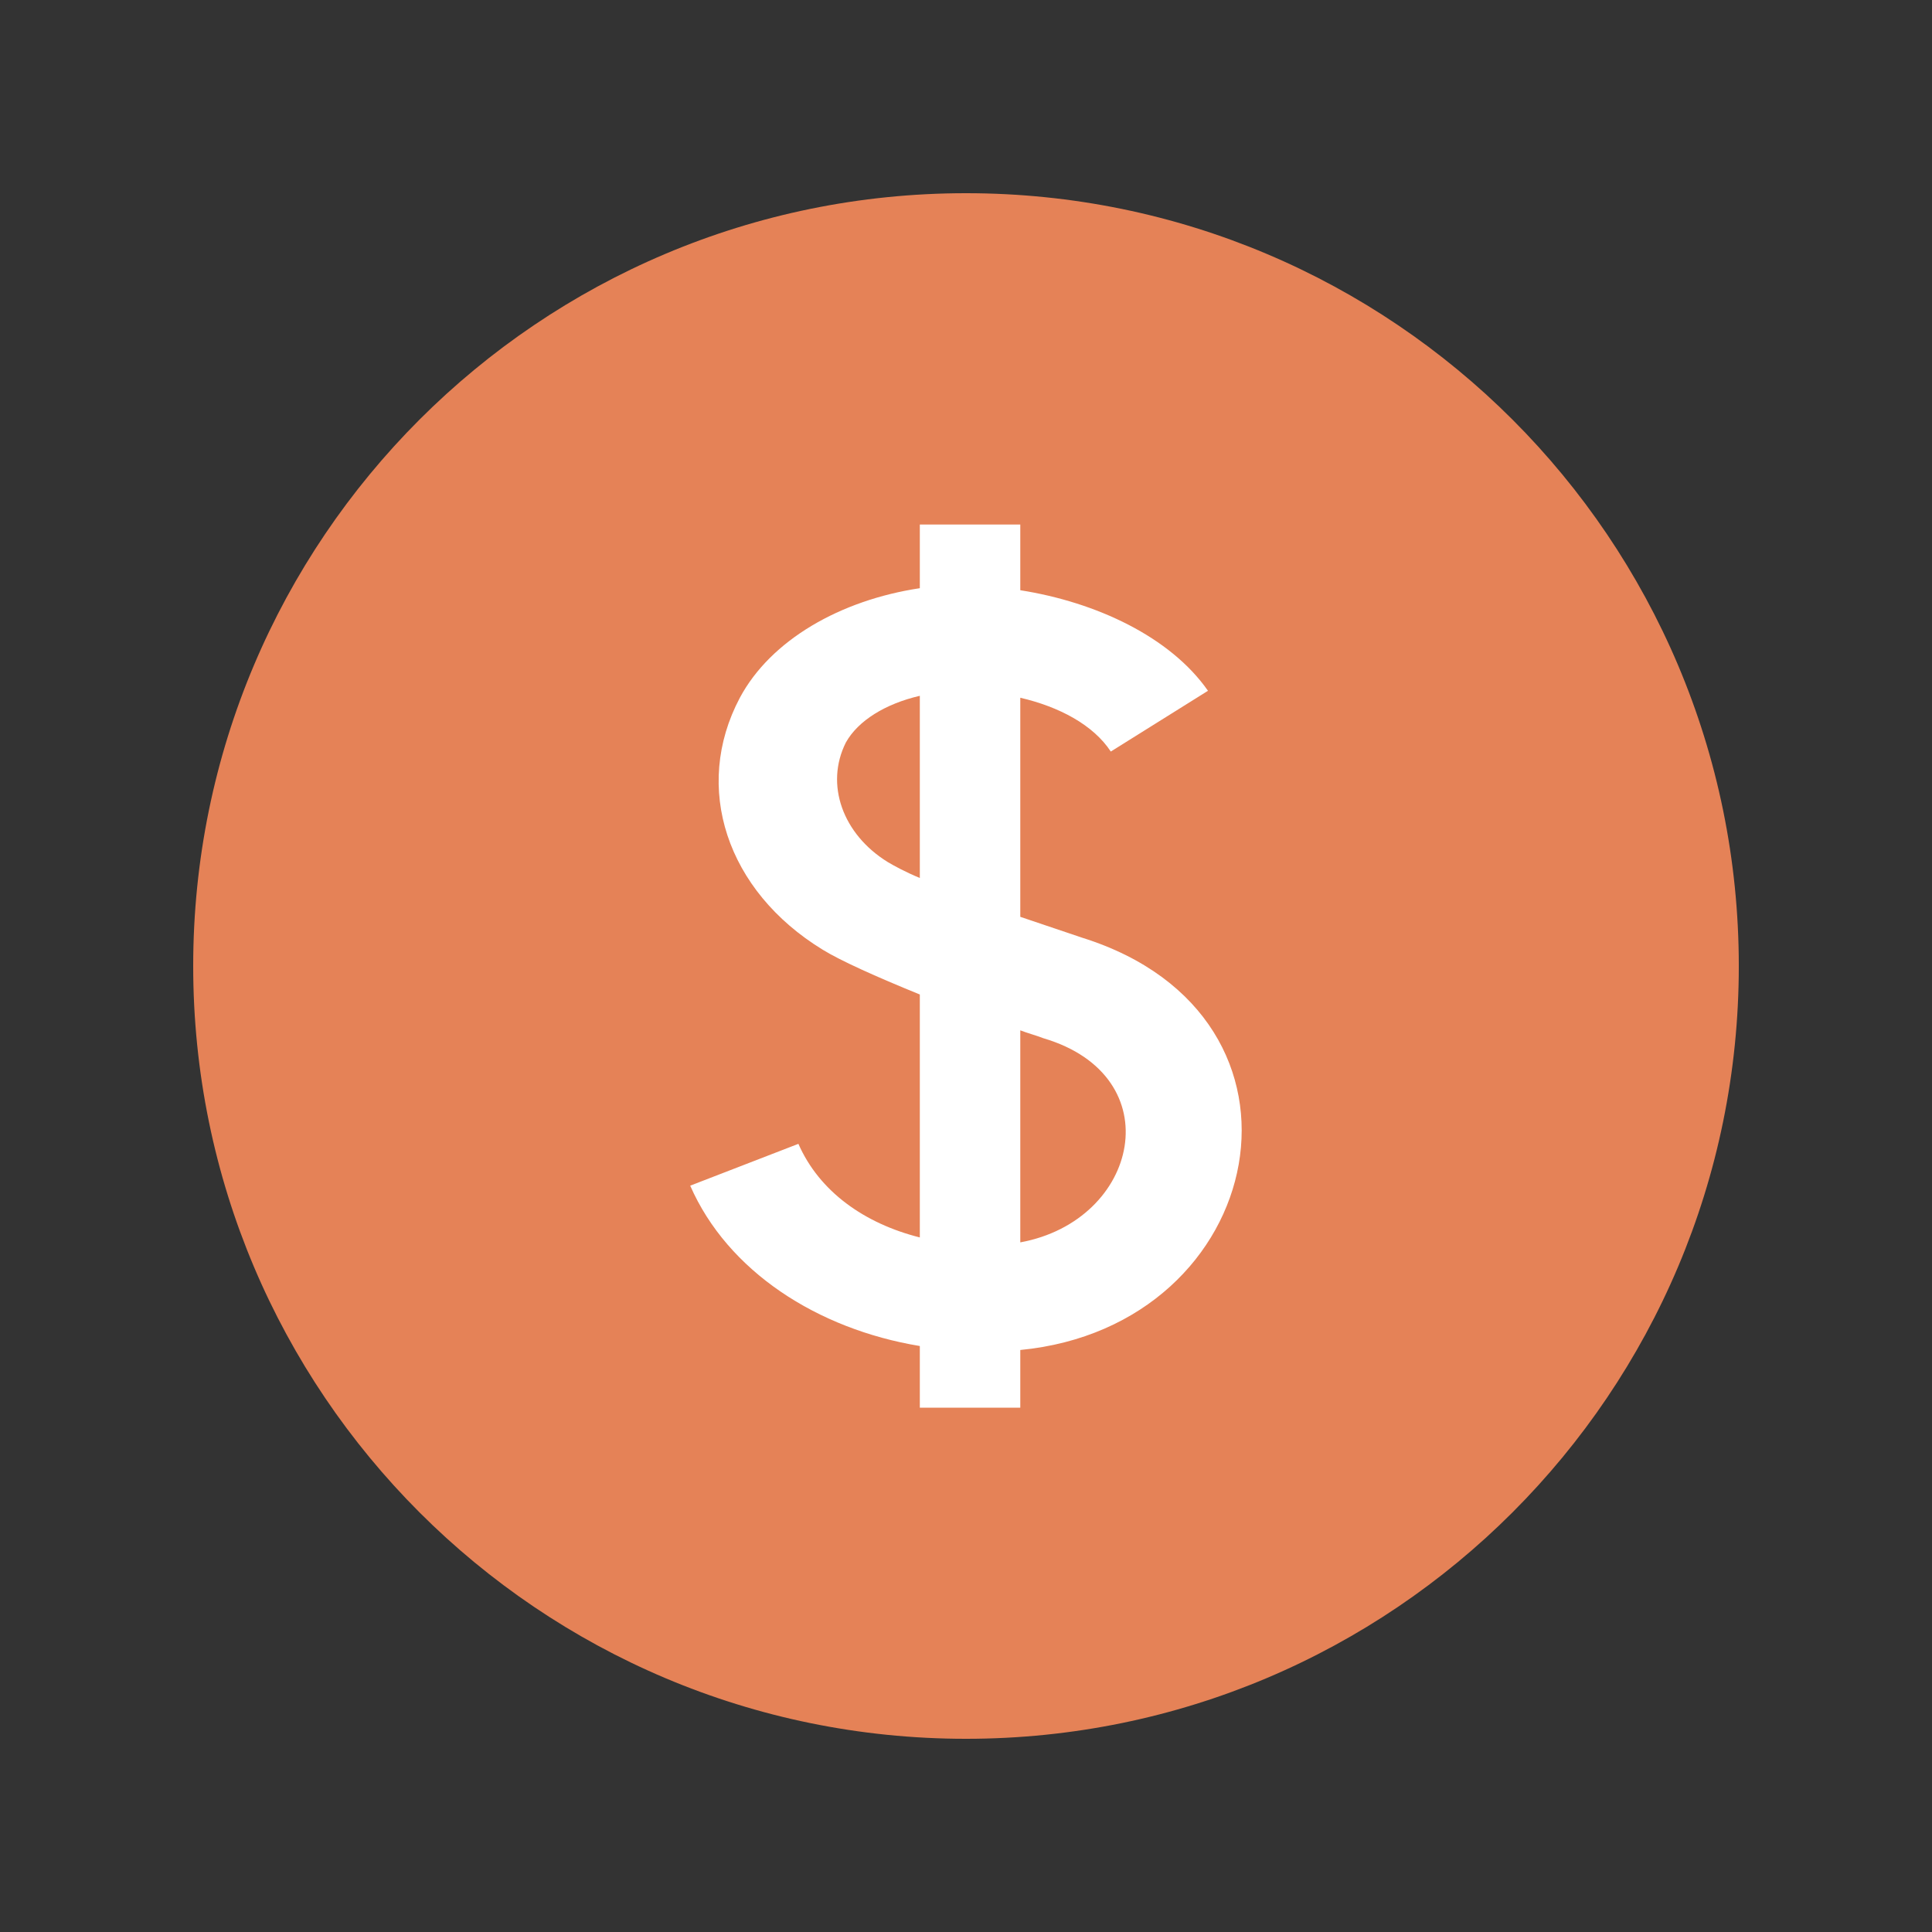 <svg width="20" height="20" viewBox="0 0 20 20" fill="none" xmlns="http://www.w3.org/2000/svg">
<rect x="0" y="0" width="20" height="20" fill="#333333" stroke="none"/>
<path d="M18 10C18 14.418 14.418 18 10 18C5.582 18 2 14.418 2 10C2 5.582 5.582 2 10 2C14.418 2 18 5.582 18 10Z" fill="#E58257"/>
<path d="M9.522 5.43H10.562V6.11C11.35 6.234 12.116 6.594 12.505 7.151L11.499 7.78C11.316 7.502 10.962 7.316 10.562 7.223V9.491L11.202 9.707C13.807 10.522 13.133 13.727 10.562 13.975V14.572H9.522V13.934C8.459 13.758 7.533 13.16 7.145 12.274L8.265 11.841C8.482 12.336 8.95 12.666 9.522 12.81V10.295C9.065 10.109 8.699 9.944 8.516 9.831C7.522 9.223 7.167 8.151 7.659 7.223C7.979 6.625 8.699 6.213 9.522 6.089V5.43ZM8.756 7.687C8.539 8.12 8.722 8.635 9.19 8.924C9.259 8.965 9.373 9.027 9.522 9.089V7.203C9.167 7.285 8.882 7.46 8.756 7.687ZM10.562 12.861C11.796 12.635 12.127 11.14 10.802 10.748C10.722 10.717 10.642 10.697 10.562 10.666V12.861Z" fill="white"/>
</svg>
